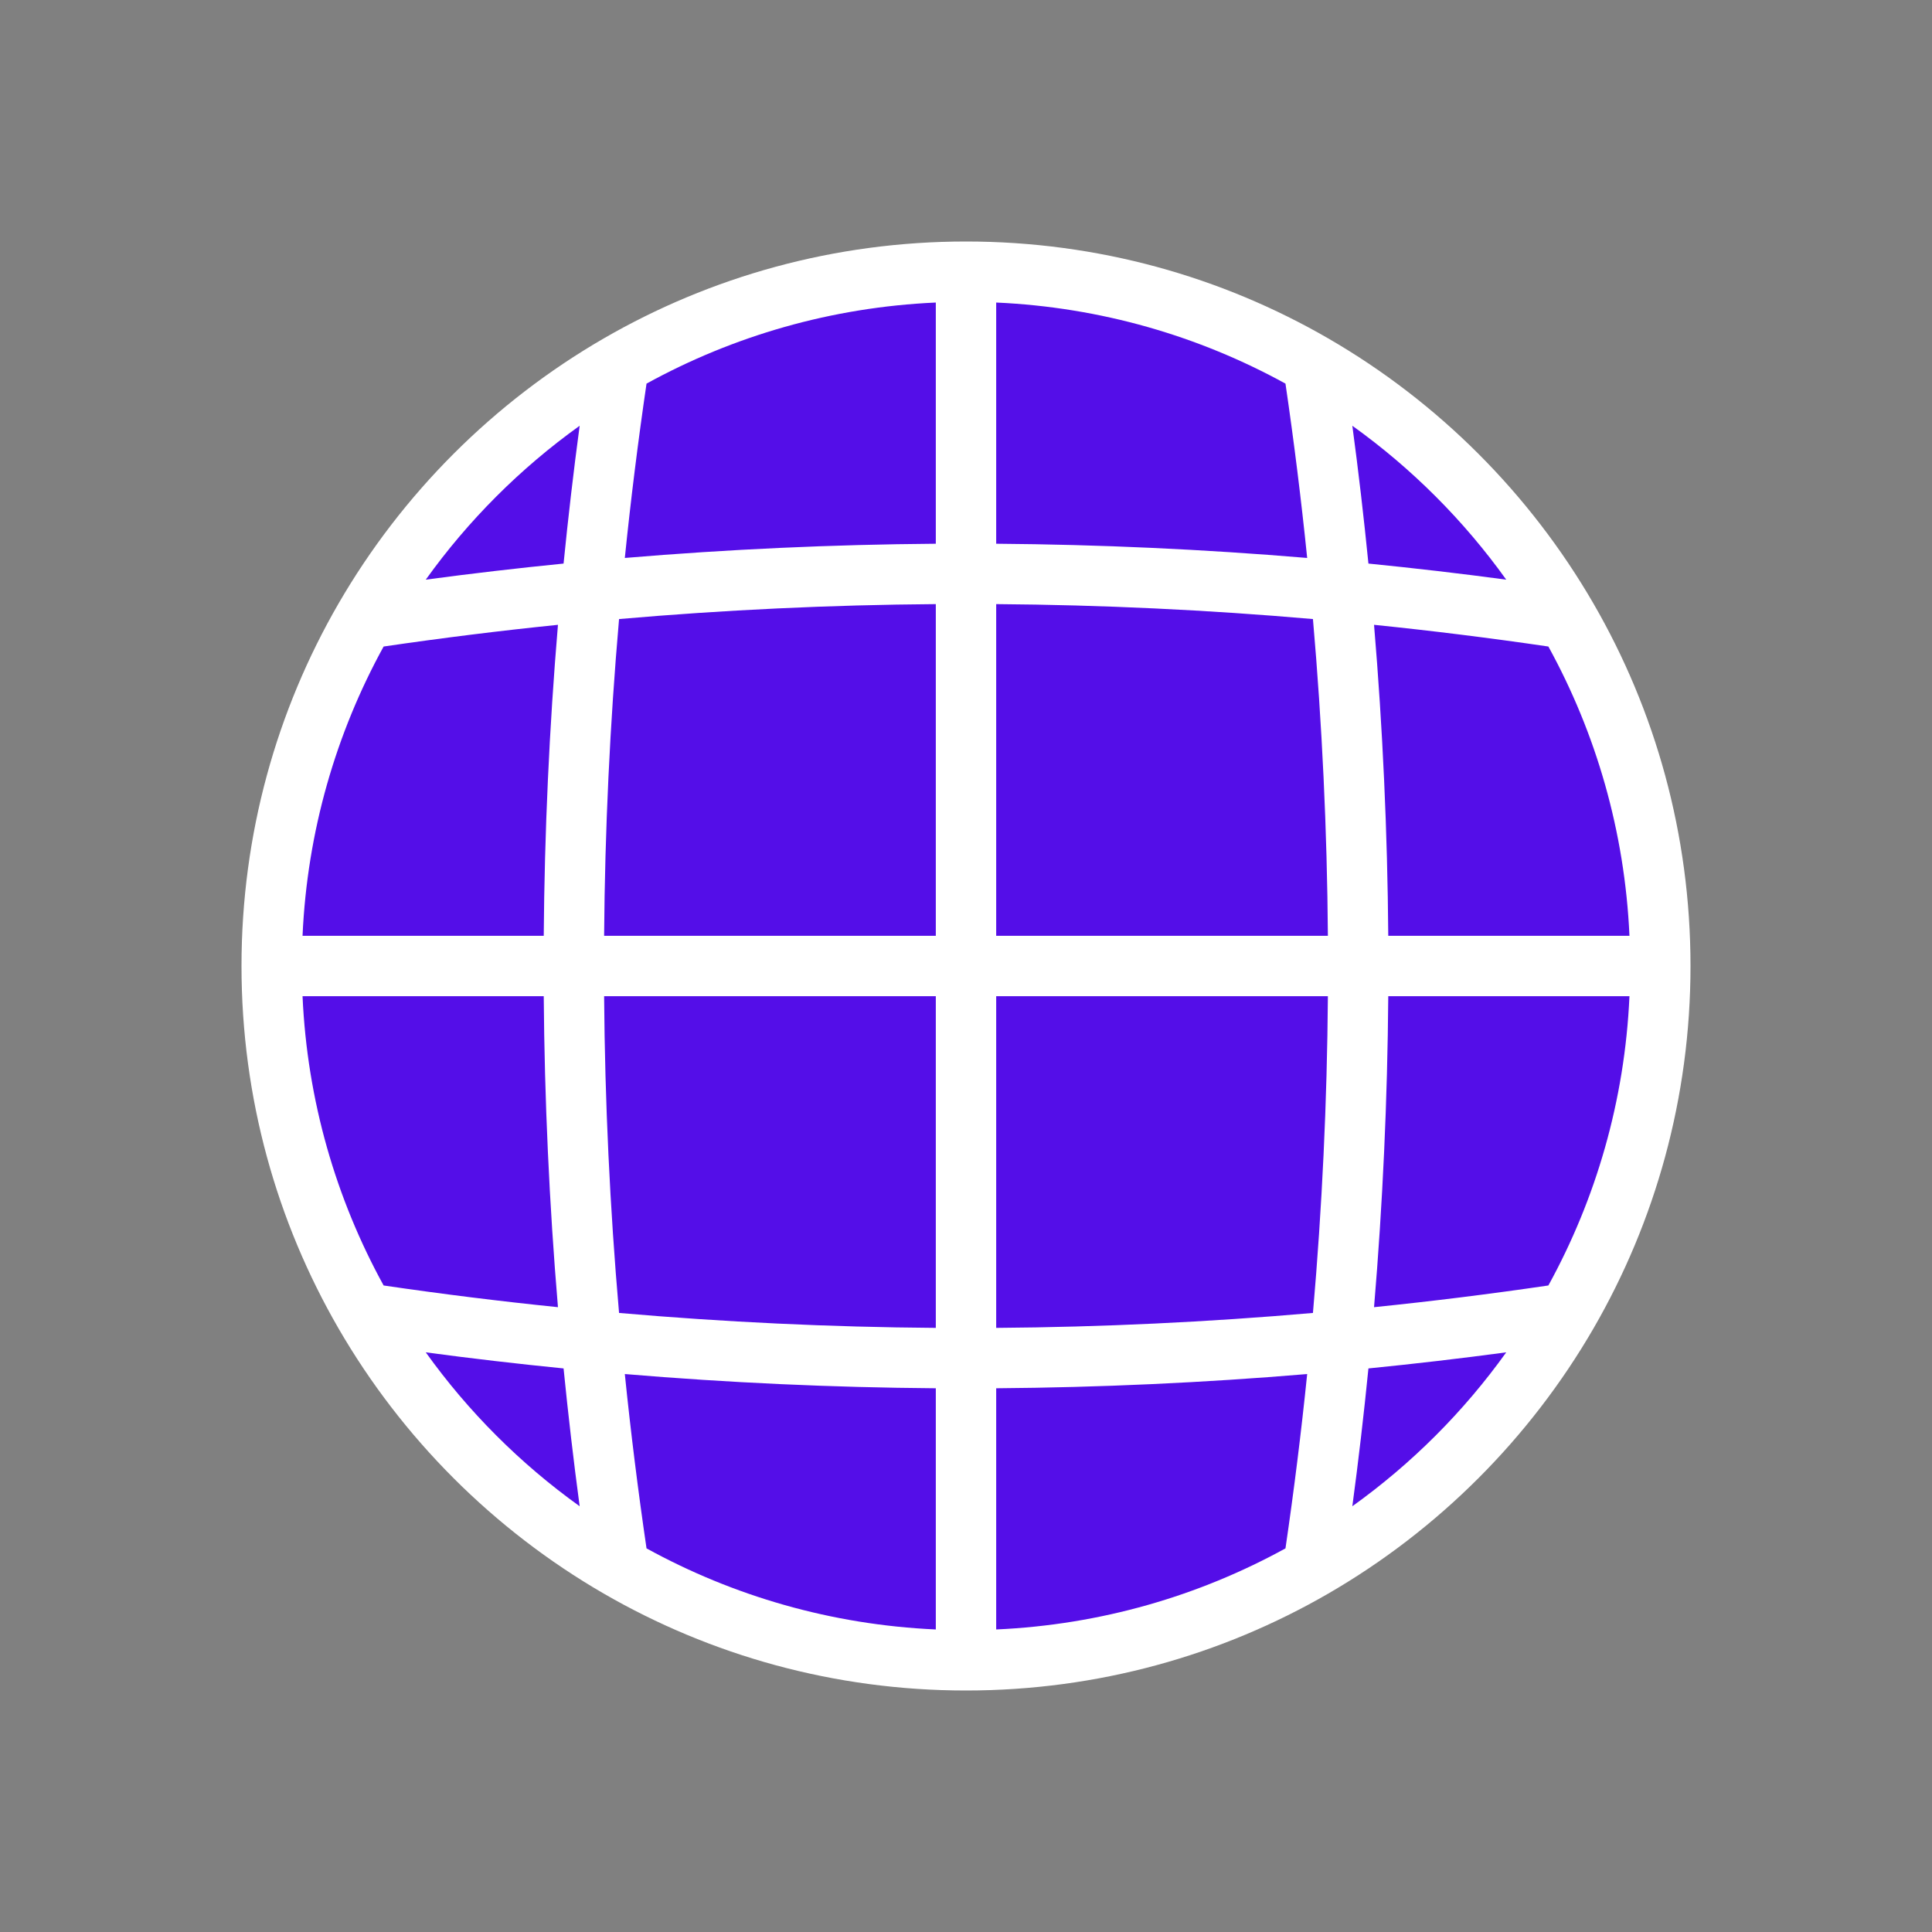<svg width="64" height="64" viewBox="0 0 64 64" fill="none" xmlns="http://www.w3.org/2000/svg">
<rect x="0" y="0" width="64" height="64" fill="#808080" stroke="none"/>
<path d="M55 32C55 36.189 53.88 40.117 51.923 43.5C49.903 46.992 46.992 49.903 43.5 51.923C40.117 53.88 36.189 55 32 55C27.811 55 23.883 53.88 20.5 51.923C17.008 49.903 14.097 46.992 12.077 43.5C10.12 40.117 9 36.189 9 32C9 27.811 10.12 23.883 12.077 20.5C14.097 17.008 17.008 14.097 20.5 12.077C23.883 10.12 27.811 9 32 9C36.189 9 40.117 10.12 43.5 12.077C46.992 14.097 49.903 17.008 51.923 20.5C53.88 23.883 55 27.811 55 32Z" fill="#540EE8"/>
<path fill-rule="evenodd" clip-rule="evenodd" d="M21.417 12.708C21.135 14.629 20.895 16.554 20.698 18.483C24.126 18.195 27.563 18.038 31 18.012V10.022C27.536 10.177 24.282 11.133 21.417 12.708ZM33 10.022V18.012C36.437 18.038 39.874 18.195 43.302 18.483C43.105 16.554 42.865 14.629 42.583 12.708C39.718 11.133 36.464 10.177 33 10.022ZM44.798 14.104C45.002 15.623 45.179 17.145 45.331 18.669C46.855 18.821 48.377 18.998 49.896 19.202C48.488 17.236 46.764 15.512 44.798 14.104ZM51.292 21.417C49.371 21.135 47.446 20.895 45.517 20.698C45.805 24.126 45.962 27.563 45.988 31H53.978C53.823 27.536 52.867 24.282 51.292 21.417ZM53.978 33H45.988C45.962 36.437 45.805 39.874 45.517 43.302C47.446 43.105 49.371 42.865 51.292 42.583C52.867 39.718 53.823 36.464 53.978 33ZM49.896 44.798C48.377 45.002 46.855 45.179 45.331 45.331C45.179 46.855 45.002 48.377 44.798 49.896C46.764 48.488 48.488 46.764 49.896 44.798ZM42.583 51.292C42.865 49.371 43.105 47.446 43.302 45.517C39.874 45.805 36.437 45.962 33 45.988V53.978C36.464 53.823 39.718 52.867 42.583 51.292ZM31 53.978V45.988C27.563 45.962 24.126 45.805 20.698 45.517C20.895 47.446 21.135 49.371 21.417 51.292C24.282 52.867 27.536 53.823 31 53.978ZM19.202 49.896C18.998 48.377 18.821 46.855 18.669 45.331C17.145 45.179 15.623 45.002 14.104 44.798C15.512 46.764 17.236 48.488 19.202 49.896ZM12.708 42.583C14.629 42.865 16.554 43.105 18.483 43.302C18.195 39.874 18.038 36.437 18.012 33H10.022C10.177 36.464 11.133 39.718 12.708 42.583ZM10.022 31H18.012C18.038 27.563 18.195 24.126 18.483 20.698C16.554 20.895 14.629 21.135 12.708 21.417C11.133 24.282 10.177 27.536 10.022 31ZM14.104 19.202C15.623 18.998 17.145 18.821 18.669 18.669C18.821 17.145 18.998 15.623 19.202 14.104C17.236 15.512 15.512 17.236 14.104 19.202ZM20.507 20.507C20.203 23.998 20.038 27.499 20.012 31H31V20.012C27.499 20.038 23.998 20.203 20.507 20.507ZM33 20.012V31H43.988C43.962 27.499 43.797 23.998 43.493 20.507C40.002 20.203 36.501 20.038 33 20.012ZM43.988 33H33V43.988C36.501 43.962 40.002 43.797 43.493 43.493C43.797 40.002 43.962 36.501 43.988 33ZM31 43.988V33H20.012C20.038 36.501 20.203 40.002 20.507 43.493C23.998 43.797 27.499 43.962 31 43.988ZM19.999 11.211C23.53 9.169 27.63 8 32 8C36.37 8 40.47 9.169 44.001 11.211C47.644 13.319 50.681 16.356 52.789 19.999C54.831 23.53 56 27.63 56 32C56 36.37 54.831 40.47 52.789 44.001C50.681 47.644 47.644 50.681 44.001 52.789C40.47 54.831 36.37 56 32 56C27.63 56 23.53 54.831 19.999 52.789C16.356 50.681 13.319 47.644 11.211 44.001C9.169 40.47 8 36.37 8 32C8 27.63 9.169 23.53 11.211 19.999C13.319 16.356 16.356 13.319 19.999 11.211Z" fill="white"/>
</svg>
